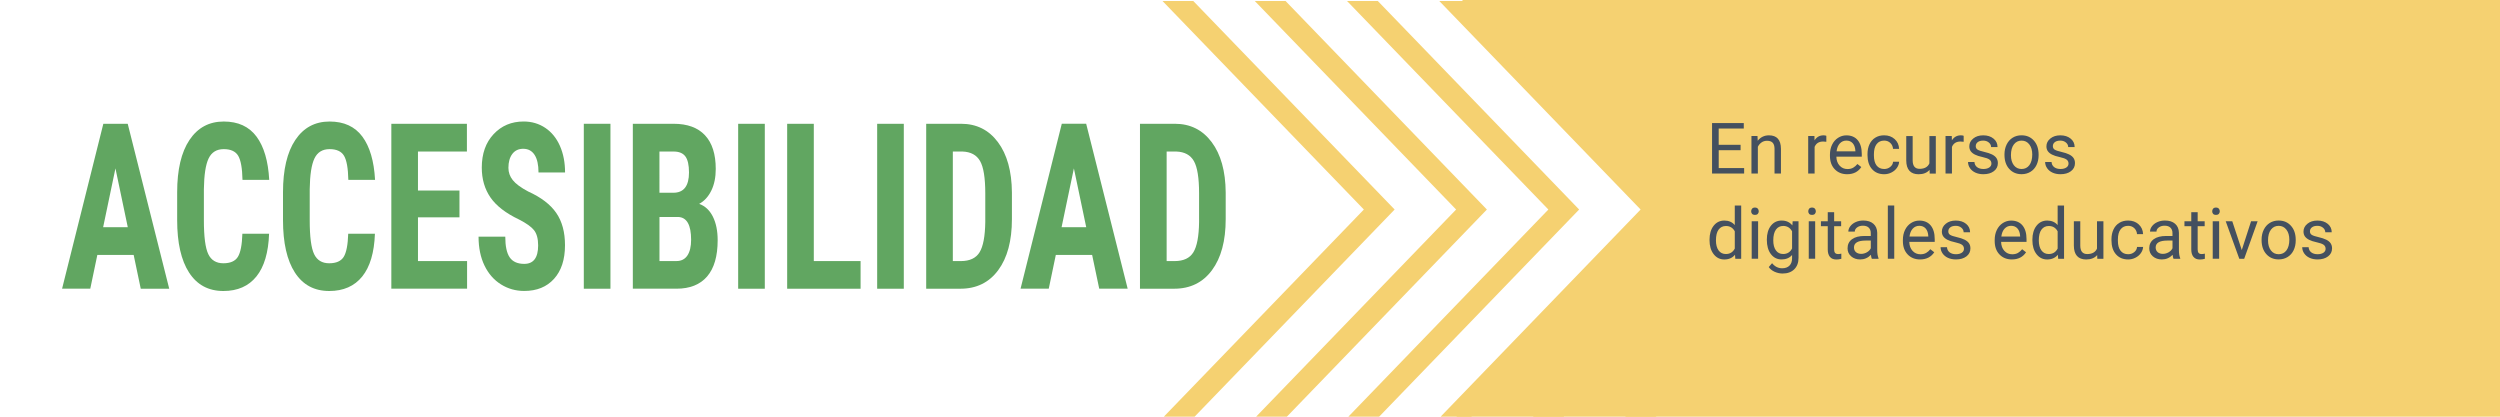 <?xml version="1.0" encoding="utf-8"?>
<!-- Generator: Adobe Illustrator 25.4.1, SVG Export Plug-In . SVG Version: 6.00 Build 0)  -->
<svg version="1.1" id="Capa_1" xmlns="http://www.w3.org/2000/svg" xmlns:xlink="http://www.w3.org/1999/xlink" x="0px" y="0px"
	 viewBox="0 0 900 150" style="enable-background:new 0 0 900 150;" xml:space="preserve">
<style type="text/css">
	.st0{display:none;clip-path:url(#SVGID_00000032650983227692160480000006679414456453490321_);}
	.st1{display:inline;}
	.st2{fill:#CBDBC1;}
	.st3{display:inline;opacity:0.5;}
	.st4{fill:#F5D171;}
	.st5{fill:#61A661;}
	.st6{fill:#44505F;}
</style>
<g>
	<g>
		<g>
			<defs>
				<polygon id="SVGID_1_" points="900,150.51 523.81,150.51 596.69,73.73 525.83,-0.51 900,-0.51 				"/>
			</defs>
			<use xlink:href="#SVGID_1_"  style="overflow:visible;fill:#F5D171;"/>
			<clipPath id="SVGID_00000048499256839705793300000002426291308826990774_">
				<use xlink:href="#SVGID_1_"  style="overflow:visible;"/>
			</clipPath>
			<g style="display:none;clip-path:url(#SVGID_00000048499256839705793300000002426291308826990774_);">
				<g class="st1">
					<path class="st2" d="M1183.42,57.91c1.57-0.03,2.23,1.05,1.48,2.41l-3.14,5.7c-0.75,1.36-2.63,2.49-4.2,2.52
						c-1.57,0.03-2.23-1.05-1.48-2.41l3.14-5.7C1179.98,59.07,1181.86,57.94,1183.42,57.91z"/>
				</g>
				<g class="st1">
					<path class="st2" d="M1171.96,58.13c1.57-0.03,2.23,1.05,1.48,2.41l-3.14,5.7c-0.75,1.37-2.63,2.49-4.2,2.53
						c-1.57,0.03-2.23-1.05-1.48-2.41l3.14-5.7C1168.52,59.3,1170.39,58.17,1171.96,58.13z"/>
				</g>
				<g class="st1">
					<path class="st2" d="M1167.11,46.36c1.57-0.03,2.23,1.05,1.48,2.41l-16.36,29.7c-0.75,1.36-2.63,2.49-4.2,2.53
						c-1.57,0.03-2.23-1.05-1.48-2.41l16.36-29.7C1163.66,47.53,1165.54,46.4,1167.11,46.36z"/>
				</g>
				<g class="st1">
					<path class="st2" d="M1155.73,46.44c1.57-0.03,2.23,1.05,1.48,2.41l-16.53,30c-0.75,1.36-2.63,2.49-4.2,2.53
						c-1.57,0.03-2.23-1.05-1.48-2.41l16.53-30C1152.29,47.6,1154.16,46.47,1155.73,46.44z"/>
				</g>
				<g class="st1">
					<path class="st2" d="M1151.2,34.08c1.57-0.03,2.23,1.05,1.48,2.41l-30.4,55.17c-0.75,1.37-2.63,2.49-4.2,2.53
						c-1.57,0.03-2.23-1.05-1.48-2.41l30.4-55.17C1147.76,35.24,1149.63,34.11,1151.2,34.08z"/>
				</g>
				<g class="st1">
					<path class="st2" d="M1132.92,46.68c1.57-0.03,2.23,1.05,1.48,2.41l-16.77,30.43c-0.75,1.37-2.63,2.49-4.2,2.53
						c-1.57,0.03-2.23-1.05-1.48-2.41l16.77-30.43C1129.47,47.84,1131.35,46.71,1132.92,46.68z"/>
				</g>
				<g class="st1">
					<path class="st2" d="M1132.38,27.08c1.57-0.03,2.23,1.05,1.48,2.41l-38.62,70.08c-0.75,1.37-2.63,2.49-4.2,2.53
						c-1.57,0.03-2.23-1.05-1.48-2.41l38.62-70.08C1128.93,28.24,1130.81,27.11,1132.38,27.08z"/>
				</g>
				<g class="st1">
					<path class="st2" d="M1127.88,14.67c1.57-0.03,2.23,1.05,1.48,2.41l-52.55,95.36c-0.75,1.36-2.63,2.49-4.2,2.52
						c-1.57,0.03-2.23-1.05-1.48-2.41l52.55-95.36C1124.44,15.84,1126.31,14.71,1127.88,14.67z"/>
				</g>
				<g class="st1">
					<path class="st2" d="M1123.6,1.87c1.57-0.03,2.23,1.05,1.48,2.41l-66.92,121.44c-0.75,1.36-2.63,2.49-4.2,2.53
						c-1.57,0.03,1.79-8.34,2.54-9.7l62.9-114.15C1120.16,3.03,1122.04,1.9,1123.6,1.87z"/>
				</g>
				<g class="st1">
					<path class="st2" d="M1107.02,11.39c1.57-0.03,2.23,1.05,1.48,2.41l-56.68,102.85c-0.75,1.36-2.63,2.49-4.2,2.53
						c-1.57,0.03-2.23-1.05-1.48-2.41l56.68-102.85C1103.57,12.55,1105.45,11.42,1107.02,11.39z"/>
				</g>
				<g class="st1">
					<path class="st2" d="M1097.9,7.35c1.57-0.03,2.23,1.05,1.48,2.41L1038,121.14c-0.75,1.37-2.63,2.49-4.2,2.53
						c-1.57,0.03-2.23-1.05-1.48-2.41L1093.7,9.88C1094.45,8.51,1096.33,7.39,1097.9,7.35z"/>
				</g>
				<g class="st1">
					<path class="st2" d="M1092.04-2.6c1.57-0.03,2.23,1.05,1.48,2.41l-72.6,131.74c-0.75,1.36-2.63,2.49-4.2,2.53
						c-1.57,0.03-2.23-1.05-1.48-2.41l72.6-131.74C1088.6-1.44,1090.48-2.57,1092.04-2.6z"/>
				</g>
				<g class="st1">
					<path class="st2" d="M1089.52-18.59c1.57-0.03,2.23,1.05,1.48,2.41L1000.52,148c-0.75,1.36-2.63,2.49-4.2,2.53
						c-1.57,0.03-2.23-1.05-1.48-2.41l90.47-164.17C1086.07-17.43,1087.95-18.56,1089.52-18.59z"/>
				</g>
				<g class="st1">
					<path class="st2" d="M1070.2-4.11c1.57-0.03,2.23,1.05,1.48,2.41l-74.77,135.68c-0.75,1.36-2.63,2.49-4.2,2.53
						c-1.57,0.03-2.23-1.05-1.48-2.41l74.77-135.68C1066.76-2.95,1068.64-4.08,1070.2-4.11z"/>
				</g>
				<g class="st1">
					<path class="st2" d="M1054.28,4.21c1.57-0.03,2.23,1.05,1.48,2.41l-65.85,119.5c-0.75,1.37-2.63,2.49-4.2,2.53
						c-1.57,0.03-2.23-1.05-1.48-2.41l65.85-119.5C1050.84,5.37,1052.71,4.24,1054.28,4.21z"/>
				</g>
				<g class="st1">
					<path class="st2" d="M1049.45-7.6c1.57-0.03,2.23,1.05,1.48,2.41l-79.12,143.57c-0.75,1.37-2.63,2.49-4.2,2.53
						c-1.57,0.03-2.23-1.05-1.48-2.41l79.12-143.57C1046-6.44,1047.88-7.57,1049.45-7.6z"/>
				</g>
				<g class="st1">
					<path class="st2" d="M1031.13,5.06c1.57-0.03,2.23,1.05,1.48,2.41l-65.41,118.7c-0.75,1.36-2.63,2.49-4.2,2.53
						c-1.57,0.03-2.23-1.05-1.48-2.41l65.41-118.7C1027.69,6.22,1029.56,5.09,1031.13,5.06z"/>
				</g>
				<g class="st1">
					<path class="st2" d="M1016.04,11.87c1.57-0.03,2.23,1.05,1.48,2.41l-58.16,105.54c-0.75,1.36-2.63,2.49-4.2,2.53
						c-1.57,0.03-2.23-1.05-1.48-2.41l58.16-105.54C1012.59,13.03,1014.47,11.91,1016.04,11.87z"/>
				</g>
				<g class="st1">
					<path class="st2" d="M1001.63,17.45c1.57-0.03,2.23,1.05,1.48,2.41l-52.27,94.85c-0.75,1.36-2.63,2.49-4.2,2.53
						c-1.57,0.03-2.23-1.05-1.48-2.41l52.27-94.85C998.19,18.61,1000.06,17.48,1001.63,17.45z"/>
				</g>
				<g class="st1">
					<path class="st2" d="M988.15,21.35c1.57-0.03,2.23,1.05,1.48,2.41l-48.22,87.5c-0.75,1.36-2.63,2.49-4.2,2.53
						c-1.57,0.03-2.23-1.05-1.48-2.41l48.22-87.5C984.7,22.51,986.58,21.38,988.15,21.35z"/>
				</g>
				<g class="st1">
					<path class="st2" d="M979.32,16.79c1.57-0.03,2.23,1.05,1.48,2.41l-53.5,97.08c-0.75,1.36-2.63,2.49-4.2,2.53
						c-1.57,0.03-2.23-1.05-1.48-2.41l53.5-97.08C975.88,17.95,977.75,16.82,979.32,16.79z"/>
				</g>
				<g class="st1">
					<path class="st2" d="M962.91,25.98c1.57-0.03,2.23,1.05,1.48,2.41l-43.62,79.16c-0.75,1.36-2.63,2.49-4.2,2.53
						c-1.57,0.03-2.23-1.05-1.48-2.41l43.62-79.16C959.47,27.14,961.35,26.01,962.91,25.98z"/>
				</g>
				<g class="st1">
					<path class="st2" d="M946.83,34.58c1.57-0.03,2.23,1.05,1.48,2.41L913.92,99.4c-0.75,1.36-2.63,2.49-4.2,2.53
						c-1.57,0.03-2.23-1.05-1.48-2.41l34.39-62.41C943.39,35.74,945.27,34.61,946.83,34.58z"/>
				</g>
				<g class="st1">
					<path class="st2" d="M939.03,28.17c1.57-0.03,2.23,1.05,1.48,2.41l-41.71,75.69c-0.75,1.36-2.63,2.49-4.2,2.53
						c-1.57,0.03-2.23-1.05-1.48-2.41l41.71-75.69C935.59,29.33,937.47,28.2,939.03,28.17z"/>
				</g>
				<g class="st1">
					<path class="st2" d="M914.79,51.57c1.57-0.03,2.23,1.05,1.48,2.41L900.1,83.33c-0.75,1.36-2.63,2.49-4.2,2.53
						c-1.57,0.03-2.23-1.05-1.48-2.41L910.6,54.1C911.35,52.73,913.23,51.6,914.79,51.57z"/>
				</g>
				<g class="st1">
					<path class="st2" d="M899.49,58.77c1.57-0.03,2.23,1.05,1.48,2.41l-8.49,15.41c-0.75,1.37-2.63,2.49-4.2,2.53
						c-1.57,0.03-2.23-1.05-1.48-2.41l8.49-15.41C896.05,59.93,897.93,58.8,899.49,58.77z"/>
				</g>
				<g class="st1">
					<path class="st2" d="M906.49,25.49c1.57-0.03,2.23,1.05,1.48,2.41l-45.42,82.42c-0.75,1.36-2.63,2.49-4.2,2.53
						c-1.57,0.03-2.23-1.05-1.48-2.41l45.42-82.42C903.05,26.65,904.92,25.52,906.49,25.49z"/>
				</g>
				<g class="st1">
					<path class="st2" d="M891.56,32c1.57-0.03,2.23,1.05,1.48,2.41l-38.49,69.85c-0.75,1.37-2.63,2.49-4.2,2.53
						s-2.23-1.05-1.48-2.41l38.49-69.85C888.12,33.16,890,32.03,891.56,32z"/>
				</g>
				<g class="st1">
					<path class="st2" d="M894.66,5.81c1.57-0.03,2.23,1.05,1.48,2.41l-67.62,122.7c-0.75,1.36-2.63,2.49-4.2,2.53
						c-1.57,0.03-2.23-1.05-1.48-2.41l67.62-122.7C891.21,6.97,893.09,5.84,894.66,5.81z"/>
				</g>
				<g class="st1">
					<path class="st2" d="M885.9,1.14c1.57-0.03,2.23,1.05,1.48,2.41l-73.01,132.5c-0.75,1.36-2.63,2.49-4.2,2.53
						c-1.57,0.03-2.23-1.05-1.48-2.41L881.7,3.66C882.45,2.3,884.33,1.17,885.9,1.14z"/>
				</g>
				<g class="st1">
					<path class="st2" d="M881.86-12.11c1.57-0.03,2.23,1.05,1.48,2.41l-87.86,159.44c-0.75,1.36-2.63,2.49-4.2,2.52
						c-1.57,0.03-2.23-1.05-1.48-2.41L877.66-9.58C878.42-10.95,880.29-12.08,881.86-12.11z"/>
				</g>
				<g class="st1">
					<path class="st2" d="M876.13-22.28c1.57-0.03,2.23,1.05,1.48,2.41l-99.33,180.25c-0.75,1.37-2.63,2.49-4.2,2.53
						c-1.57,0.03-2.23-1.05-1.48-2.41l99.33-180.25C872.68-21.12,874.56-22.25,876.13-22.28z"/>
				</g>
				<g class="st3">
					<path class="st2" d="M861.42-16.17c1.57-0.03,2.23,1.05,1.48,2.41l-92.84,168.48c-0.75,1.36-2.63,2.49-4.2,2.52
						c-1.57,0.03-2.23-1.05-1.48-2.41l92.84-168.48C857.97-15,859.85-16.13,861.42-16.17z"/>
				</g>
				<g class="st3">
					<path class="st2" d="M846.08-8.92c1.57-0.03,2.23,1.05,1.48,2.41l-85.11,154.45c-0.75,1.36-2.63,2.49-4.2,2.53
						c-1.57,0.03-2.23-1.05-1.48-2.41L841.89-6.4C842.64-7.76,844.52-8.89,846.08-8.92z"/>
				</g>
				<g class="st3">
					<path class="st2" d="M837.91-14.67c1.57-0.03,2.23,1.05,1.48,2.41L747.7,154.14c-0.75,1.36-2.63,2.49-4.2,2.53
						c-1.57,0.03-2.23-1.05-1.48-2.41l91.69-166.39C834.47-13.51,836.35-14.64,837.91-14.67z"/>
				</g>
				<g class="st3">
					<path class="st2" d="M832.69-25.76c1.57-0.03,2.23,1.05,1.48,2.41L730,165.68c-0.75,1.36-2.63,2.49-4.2,2.52
						c-1.57,0.03-2.23-1.05-1.48-2.41L828.49-23.23C829.24-24.59,831.12-25.72,832.69-25.76z"/>
				</g>
				<g class="st3">
					<path class="st2" d="M806.23,1.68c1.57-0.03,2.23,1.05,1.48,2.41l-74.18,134.61c-0.75,1.36-2.63,2.49-4.2,2.53
						c-1.57,0.03-2.23-1.05-1.48-2.41L802.03,4.21C802.79,2.84,804.66,1.71,806.23,1.68z"/>
				</g>
				<g class="st3">
					<path class="st2" d="M794.61,2.19c1.57-0.03,2.23,1.05,1.48,2.41l-73.86,134.04c-0.75,1.37-2.63,2.49-4.2,2.53
						c-1.57,0.03-2.23-1.05-1.48-2.41L790.41,4.72C791.16,3.35,793.04,2.22,794.61,2.19z"/>
				</g>
				<g class="st3">
					<path class="st2" d="M777.97,11.81c1.57-0.03,2.23,1.05,1.48,2.41l-63.52,115.27c-0.75,1.36-2.63,2.49-4.2,2.53
						c-1.57,0.03-2.23-1.05-1.48-2.41l63.52-115.27C774.53,12.97,776.4,11.84,777.97,11.81z"/>
				</g>
				<g class="st3">
					<path class="st2" d="M757.9,27.65c1.57-0.03,2.23,1.05,1.48,2.41l-50.33,91.34c-0.75,1.37-2.63,2.49-4.2,2.53
						c-1.57,0.03-2.23-1.05-1.48-2.41l50.33-91.34C754.46,28.81,756.33,27.68,757.9,27.65z"/>
				</g>
				<g class="st3">
					<path class="st2" d="M749.17,22.92c1.57-0.03,2.23,1.05,1.48,2.41l-51.78,93.96c-0.75,1.36-2.63,2.49-4.2,2.53
						c-1.57,0.03-2.23-1.05-1.48-2.41l51.78-93.96C745.73,24.08,747.6,22.95,749.17,22.92z"/>
				</g>
				<g class="st3">
					<path class="st2" d="M727.55,41.6c1.57-0.03,2.23,1.05,1.48,2.41l-31.45,57.06c-0.75,1.37-2.63,2.49-4.2,2.53
						c-1.57,0.03-2.23-1.05-1.48-2.41l31.45-57.06C724.1,42.76,725.98,41.63,727.55,41.6z"/>
				</g>
				<g class="st3">
					<path class="st2" d="M729.19,18.02c1.57-0.03,2.23,1.05,1.48,2.41L672.99,125.1c-0.75,1.36-2.63,2.49-4.2,2.53
						c-1.57,0.03-2.23-1.05-1.48-2.41L725,20.55C725.75,19.19,727.63,18.06,729.19,18.02z"/>
				</g>
				<g class="st3">
					<path class="st2" d="M719.59,14.88c1.57-0.03,2.23,1.05,1.48,2.41l-61.4,111.42c-0.75,1.37-2.63,2.49-4.2,2.53
						c-1.57,0.03-2.23-1.05-1.48-2.41l61.4-111.42C716.14,16.04,718.02,14.91,719.59,14.88z"/>
				</g>
				<g class="st3">
					<path class="st2" d="M713.05,6.16c1.57-0.03,2.23,1.05,1.48,2.41l-71.26,129.31c-0.75,1.37-2.63,2.49-4.2,2.53
						c-1.57,0.03-2.23-1.05-1.48-2.41L708.86,8.68C709.61,7.32,711.48,6.19,713.05,6.16z"/>
				</g>
				<g class="st3">
					<path class="st2" d="M696.86,14.97c1.57-0.03,2.23,1.05,1.48,2.41l-61.8,112.14c-0.75,1.37-2.63,2.49-4.2,2.53
						c-1.57,0.03-2.23-1.05-1.48-2.41l61.8-112.14C693.42,16.13,695.29,15,696.86,14.97z"/>
				</g>
				<g class="st3">
					<path class="st2" d="M683.14,19.3c1.57-0.03,2.23,1.05,1.48,2.41l-57.28,103.95c-0.75,1.37-2.63,2.49-4.2,2.53
						c-1.57,0.03-2.23-1.05-1.48-2.41l57.28-103.95C679.69,20.46,681.57,19.33,683.14,19.3z"/>
				</g>
				<g class="st3">
					<path class="st2" d="M664.41,32.72c1.57-0.03,2.23,1.05,1.48,2.41l-42.74,77.56c-0.75,1.37-2.63,2.49-4.2,2.53
						c-1.57,0.03-2.23-1.05-1.48-2.41l42.74-77.56C660.96,33.88,662.84,32.75,664.41,32.72z"/>
				</g>
				<g class="st3">
					<path class="st2" d="M653.67,31.63c1.57-0.03,2.23,1.05,1.48,2.41l-44.2,80.21c-0.75,1.36-2.63,2.49-4.2,2.53
						c-1.57,0.03-2.23-1.05-1.48-2.41l44.2-80.21C650.22,32.79,652.1,31.66,653.67,31.63z"/>
				</g>
				<g class="st3">
					<path class="st2" d="M627.99,57.64c1.57-0.03,2.23,1.05,1.48,2.41l-15.78,28.64c-0.75,1.36-2.63,2.49-4.2,2.53
						c-1.57,0.03-2.23-1.05-1.48-2.41l15.78-28.64C624.55,58.8,626.43,57.67,627.99,57.64z"/>
				</g>
				<g class="st3">
					<path class="st2" d="M624.12,44.09c1.57-0.03,2.23,1.05,1.48,2.41l-30.97,56.2c-0.75,1.36-2.63,2.49-4.2,2.53
						c-1.57,0.03-2.23-1.05-1.48-2.41l30.97-56.2C620.68,45.25,622.55,44.12,624.12,44.09z"/>
				</g>
				<g class="st3">
					<path class="st2" d="M616.54,37.27c1.57-0.03,2.23,1.05,1.48,2.41l-38.74,70.29c-0.75,1.36-2.63,2.49-4.2,2.53
						c-1.57,0.03-2.23-1.05-1.48-2.41l38.74-70.29C613.1,38.43,614.98,37.3,616.54,37.27z"/>
				</g>
				<g class="st3">
					<path class="st2" d="M609.78,28.97c1.57-0.03,2.23,1.05,1.48,2.41l-48.14,87.35c-0.75,1.36-2.63,2.49-4.2,2.53
						c-1.57,0.03-2.23-1.05-1.48-2.41l48.14-87.35C606.34,30.13,608.21,29,609.78,28.97z"/>
				</g>
				<g class="st3">
					<path class="st2" d="M591.52,41.53c1.57-0.03,2.23,1.05,1.48,2.41l-34.54,62.68c-0.75,1.37-2.63,2.49-4.2,2.53
						c-1.57,0.03-2.23-1.05-1.48-2.41l34.54-62.68C588.07,42.69,589.95,41.56,591.52,41.53z"/>
				</g>
				<g class="st3">
					<path class="st2" d="M586.08,30.81c1.57-0.03,2.23,1.05,1.48,2.41l-46.61,84.58c-0.75,1.36-2.63,2.49-4.2,2.53
						c-1.57,0.03-2.23-1.05-1.48-2.41l46.61-84.58C582.64,31.97,584.52,30.84,586.08,30.81z"/>
				</g>
				<g class="st3">
					<path class="st2" d="M573.57,32.94c1.57-0.03,2.23,1.05,1.48,2.41l-44.51,80.77c-0.75,1.36-2.63,2.49-4.2,2.53
						c-1.57,0.03-2.23-1.05-1.48-2.41l44.51-80.77C570.13,34.11,572,32.98,573.57,32.94z"/>
				</g>
				<g class="st3">
					<path class="st2" d="M569.46,19.84c1.57-0.03,2.23,1.05,1.48,2.41L511.72,129.7c-0.75,1.37-2.63,2.49-4.2,2.53
						s-2.23-1.05-1.48-2.41l59.21-107.45C566.01,21,567.89,19.87,569.46,19.84z"/>
				</g>
				<g class="st3">
					<path class="st2" d="M556.64,22.52c1.57-0.03,2.23,1.05,1.48,2.41l-56.51,102.54c-0.75,1.36-2.63,2.49-4.2,2.53
						c-1.57,0.03-2.23-1.05-1.48-2.41l56.51-102.54C553.2,23.68,555.07,22.55,556.64,22.52z"/>
				</g>
				<g class="st3">
					<path class="st2" d="M550.99,12.2c1.57-0.03,2.23,1.05,1.48,2.41l-68.12,123.63c-0.75,1.36-2.63,2.49-4.2,2.53
						c-1.57,0.03-2.23-1.05-1.48-2.41l68.12-123.63C547.55,13.36,549.42,12.23,550.99,12.2z"/>
				</g>
				<g class="st3">
					<path class="st2" d="M548.7-4.21c1.57-0.03,2.23,1.05,1.48,2.41L463.7,155.12c-0.75,1.36-2.63,2.49-4.2,2.53
						s-2.23-1.05-1.48-2.41L544.5-1.69C545.25-3.05,547.13-4.18,548.7-4.21z"/>
				</g>
				<g class="st3">
					<path class="st2" d="M529.88,9.35c1.57-0.03,2.23,1.05,1.48,2.41l-71.77,130.24c-0.75,1.36-2.63,2.49-4.2,2.53
						c-1.57,0.03-2.23-1.05-1.48-2.41l71.77-130.24C526.44,10.51,528.31,9.38,529.88,9.35z"/>
				</g>
				<g class="st3">
					<path class="st2" d="M522.79,1.64c1.57-0.03,2.23,1.05,1.48,2.41l-80.53,146.13c-0.75,1.36-2.63,2.49-4.2,2.53
						c-1.57,0.03-2.23-1.05-1.48-2.41L518.59,4.16C519.35,2.8,521.22,1.67,522.79,1.64z"/>
				</g>
				<g class="st3">
					<path class="st2" d="M507.44,8.92c1.57-0.03,2.23,1.05,1.48,2.41l-72.75,132.02c-0.75,1.36-2.63,2.49-4.2,2.53
						c-1.57,0.03-2.23-1.05-1.48-2.41l72.75-132.02C504,10.08,505.87,8.95,507.44,8.92z"/>
				</g>
				<g class="st3">
					<path class="st2" d="M487.33,24.85c1.57-0.03,2.23,1.05,1.48,2.41l-55.45,100.62c-0.75,1.37-2.63,2.49-4.2,2.53
						c-1.57,0.03-2.23-1.05-1.48-2.41l55.45-100.62C483.89,26.01,485.76,24.88,487.33,24.85z"/>
				</g>
				<g class="st3">
					<path class="st2" d="M480.69,16.32c1.57-0.03,2.23,1.05,1.48,2.41l-65.1,118.13c-0.75,1.37-2.63,2.49-4.2,2.53
						c-1.57,0.03-2.23-1.05-1.48-2.41l65.1-118.13C477.24,17.48,479.12,16.36,480.69,16.32z"/>
				</g>
				<g class="st3">
					<path class="st2" d="M463.59,26.78c1.57-0.03,2.23,1.05,1.48,2.41l-53.83,97.68c-0.75,1.36-2.63,2.49-4.2,2.53
						s-2.23-1.05-1.48-2.41l53.83-97.68C460.14,27.94,462.02,26.81,463.59,26.78z"/>
				</g>
				<g class="st3">
					<path class="st2" d="M447.9,34.67c1.57-0.03,2.23,1.05,1.48,2.41l-45.39,82.36c-0.75,1.36-2.63,2.49-4.2,2.53
						c-1.57,0.03-2.23-1.05-1.48-2.41l45.39-82.36C444.45,35.83,446.33,34.7,447.9,34.67z"/>
				</g>
				<g class="st3">
					<path class="st2" d="M433.93,39.45c1.57-0.03,2.23,1.05,1.48,2.41l-40.37,73.26c-0.75,1.36-2.63,2.49-4.2,2.53
						c-1.57,0.03-2.23-1.05-1.48-2.41l40.37-73.26C430.49,40.61,432.36,39.48,433.93,39.45z"/>
				</g>
			</g>
		</g>
		<g>
			<g>
				<g>
					<polygon class="st4" points="597.94,2.73 595.64,0.35 584.56,0.35 597.94,14.21 					"/>
				</g>
				<g>
					<polygon class="st4" points="597.94,37.13 562.42,0.35 551.34,0.35 597.94,48.61 					"/>
				</g>
				<g>
					<polygon class="st4" points="597.94,71.53 529.21,0.35 518.13,0.35 590.62,75.43 518.13,150.51 529.21,150.51 597.94,79.33 
											"/>
				</g>
				<g>
					<polygon class="st4" points="597.94,102.25 551.34,150.51 562.42,150.51 597.94,113.73 					"/>
				</g>
				<g>
					<polygon class="st4" points="597.94,136.65 584.56,150.51 595.64,150.51 597.94,148.12 					"/>
				</g>
				<g>
					<polyline class="st4" points="429.57,0.35 418.49,0.35 490.99,75.43 418.49,150.51 429.57,150.51 502.07,75.43 					"/>
				</g>
				<g>
					<polygon class="st4" points="496,0.35 484.92,0.35 557.41,75.43 484.92,150.51 496,150.51 568.49,75.43 					"/>
				</g>
			</g>
			<g>
				<polygon class="st4" points="462.79,0.35 451.71,0.35 524.2,75.43 451.71,150.51 462.79,150.51 535.28,75.43 				"/>
			</g>
		</g>
	</g>
	<g>
		<g>
			<path class="st5" d="M48.12,91.78H35.04l-2.54,12.15H22.35L37.2,44.56h8.78l14.94,59.38H50.67L48.12,91.78z M37.13,81.79H46
				l-4.44-21.17L37.13,81.79z"/>
			<path class="st5" d="M96.87,84.16c-0.24,6.77-1.76,11.9-4.57,15.38c-2.81,3.48-6.76,5.22-11.88,5.22
				c-5.37,0-9.49-2.21-12.35-6.63c-2.86-4.42-4.29-10.72-4.29-18.9v-9.99c0-8.16,1.48-14.44,4.44-18.86
				c2.96-4.42,7.07-6.63,12.33-6.63c5.18,0,9.11,1.81,11.79,5.42c2.69,3.62,4.21,8.81,4.58,15.58h-9.62
				c-0.09-4.19-0.6-7.08-1.55-8.67c-0.95-1.59-2.68-2.39-5.2-2.39c-2.57,0-4.38,1.12-5.45,3.36s-1.63,5.93-1.7,11.07v11.21
				c0,5.9,0.53,9.95,1.58,12.15s2.87,3.3,5.43,3.3c2.52,0,4.26-0.77,5.22-2.3c0.96-1.54,1.5-4.32,1.63-8.34H96.87z"/>
			<path class="st5" d="M134.97,84.16c-0.24,6.77-1.76,11.9-4.57,15.38c-2.81,3.48-6.76,5.22-11.88,5.22
				c-5.37,0-9.49-2.21-12.35-6.63c-2.86-4.42-4.29-10.72-4.29-18.9v-9.99c0-8.16,1.48-14.44,4.44-18.86
				c2.96-4.42,7.07-6.63,12.33-6.63c5.18,0,9.11,1.81,11.79,5.42c2.69,3.62,4.21,8.81,4.58,15.58h-9.62
				c-0.09-4.19-0.6-7.08-1.55-8.67c-0.95-1.59-2.68-2.39-5.2-2.39c-2.57,0-4.38,1.12-5.45,3.36s-1.63,5.93-1.7,11.07v11.21
				c0,5.9,0.53,9.95,1.58,12.15s2.87,3.3,5.43,3.3c2.52,0,4.26-0.77,5.22-2.3c0.96-1.54,1.5-4.32,1.63-8.34H134.97z"/>
			<path class="st5" d="M165.41,78.24h-14.94v15.74h17.68v9.95h-27.27V44.56h27.21v9.99h-17.62v14.03h14.94V78.24z"/>
			<path class="st5" d="M193.73,88.36c0-2.42-0.5-4.25-1.48-5.49c-0.99-1.24-2.79-2.52-5.4-3.85c-4.76-2.26-8.19-4.9-10.28-7.93
				c-2.09-3.03-3.13-6.61-3.13-10.75c0-5,1.42-9.02,4.26-12.05c2.84-3.03,6.44-4.55,10.81-4.55c2.92,0,5.51,0.77,7.8,2.3
				c2.28,1.54,4.04,3.7,5.27,6.5c1.23,2.8,1.84,5.98,1.84,9.54h-9.56c0-2.77-0.47-4.89-1.42-6.34s-2.31-2.18-4.09-2.18
				c-1.67,0-2.98,0.62-3.92,1.86c-0.93,1.24-1.4,2.9-1.4,5c0,1.63,0.52,3.11,1.57,4.42c1.04,1.32,2.89,2.69,5.55,4.1
				c4.63,2.09,8,4.66,10.1,7.71c2.1,3.04,3.15,6.92,3.15,11.62c0,5.17-1.32,9.2-3.95,12.11s-6.21,4.36-10.73,4.36
				c-3.07,0-5.86-0.79-8.38-2.37c-2.52-1.58-4.5-3.83-5.92-6.77s-2.14-6.4-2.14-10.4h9.62c0,3.43,0.53,5.91,1.6,7.46
				c1.07,1.55,2.81,2.33,5.22,2.33C192.05,95.01,193.73,92.79,193.73,88.36z"/>
			<path class="st5" d="M219.76,103.94h-9.59V44.56h9.59V103.94z"/>
			<path class="st5" d="M227.82,103.94V44.56h14.68c4.96,0,8.73,1.38,11.3,4.14c2.58,2.76,3.87,6.8,3.87,12.13
				c0,3.02-0.53,5.61-1.6,7.79s-2.52,3.77-4.37,4.77c2.13,0.76,3.77,2.29,4.93,4.59c1.15,2.3,1.73,5.13,1.73,8.5
				c0,5.76-1.27,10.11-3.8,13.05c-2.53,2.94-6.21,4.4-11.01,4.4H227.82z M237.41,69.39h4.99c3.76,0,5.64-2.43,5.64-7.3
				c0-2.69-0.44-4.62-1.31-5.79c-0.87-1.17-2.28-1.75-4.24-1.75h-5.09V69.39z M237.41,78.12v15.86h6.13c1.72,0,3.02-0.67,3.92-2
				c0.89-1.33,1.34-3.22,1.34-5.67c0-5.33-1.54-8.06-4.63-8.2H237.41z"/>
			<path class="st5" d="M275.33,103.94h-9.59V44.56h9.59V103.94z"/>
			<path class="st5" d="M292.98,93.99h16.83v9.95h-26.43V44.56h9.59V93.99z"/>
			<path class="st5" d="M325.37,103.94h-9.59V44.56h9.59V103.94z"/>
			<path class="st5" d="M333.43,103.94V44.56h12.56c5.55,0,9.97,2.2,13.26,6.61c3.29,4.4,4.98,10.44,5.04,18.11v9.62
				c0,7.8-1.65,13.93-4.94,18.37c-3.29,4.45-7.83,6.67-13.62,6.67H333.43z M343.02,54.55v39.44h2.87c3.2,0,5.45-1.05,6.75-3.16
				c1.3-2.11,1.99-5.74,2.06-10.91V69.6c0-5.55-0.62-9.41-1.86-11.6c-1.24-2.19-3.35-3.34-6.33-3.45H343.02z"/>
			<path class="st5" d="M393.17,91.78h-13.08l-2.54,12.15h-10.15l14.84-59.38h8.78l14.94,59.38h-10.24L393.17,91.78z M382.17,81.79
				h8.87l-4.44-21.17L382.17,81.79z"/>
			<path class="st5" d="M410.39,103.94V44.56h12.56c5.55,0,9.97,2.2,13.26,6.61c3.29,4.4,4.98,10.44,5.04,18.11v9.62
				c0,7.8-1.65,13.93-4.94,18.37c-3.29,4.45-7.83,6.67-13.62,6.67H410.39z M419.99,54.55v39.44h2.87c3.2,0,5.45-1.05,6.75-3.16
				c1.3-2.11,1.99-5.74,2.06-10.91V69.6c0-5.55-0.62-9.41-1.86-11.6c-1.24-2.19-3.35-3.34-6.33-3.45H419.99z"/>
		</g>
	</g>
	<g>
		<path class="st6" d="M626.62,54.07h-7.88v6.44h9.15v1.96h-11.55V44.3h11.42v1.96h-9.03v5.86h7.88V54.07z"/>
		<path class="st6" d="M632.7,48.97l0.08,1.7c1.03-1.3,2.38-1.95,4.04-1.95c2.85,0,4.29,1.61,4.32,4.83v8.93h-2.31v-8.94
			c-0.01-0.97-0.23-1.69-0.67-2.16c-0.44-0.47-1.12-0.7-2.04-0.7c-0.75,0-1.41,0.2-1.97,0.6c-0.57,0.4-1.01,0.92-1.32,1.57v9.62
			h-2.31V48.97H632.7z"/>
		<path class="st6" d="M657.48,51.04c-0.35-0.06-0.73-0.09-1.14-0.09c-1.51,0-2.54,0.64-3.08,1.93v9.59h-2.31V48.97h2.25l0.04,1.56
			c0.76-1.21,1.83-1.81,3.22-1.81c0.45,0,0.79,0.06,1.02,0.17V51.04z"/>
		<path class="st6" d="M664.97,62.72c-1.83,0-3.32-0.6-4.47-1.8c-1.15-1.2-1.72-2.81-1.72-4.82v-0.42c0-1.34,0.26-2.54,0.77-3.59
			s1.23-1.88,2.15-2.47c0.92-0.59,1.92-0.89,2.99-0.89c1.76,0,3.12,0.58,4.09,1.74c0.97,1.16,1.46,2.81,1.46,4.97v0.96h-9.15
			c0.03,1.33,0.42,2.41,1.17,3.23c0.75,0.82,1.69,1.23,2.84,1.23c0.82,0,1.51-0.17,2.07-0.5c0.57-0.33,1.06-0.77,1.49-1.32l1.41,1.1
			C668.94,61.85,667.24,62.72,664.97,62.72z M664.69,50.61c-0.93,0-1.71,0.34-2.35,1.02c-0.63,0.68-1.02,1.63-1.17,2.85h6.77v-0.17
			c-0.07-1.17-0.38-2.08-0.95-2.73C666.42,50.94,665.65,50.61,664.69,50.61z"/>
		<path class="st6" d="M678.33,60.84c0.82,0,1.54-0.25,2.16-0.75c0.62-0.5,0.96-1.12,1.02-1.87h2.18c-0.04,0.77-0.31,1.51-0.8,2.21
			c-0.49,0.7-1.15,1.26-1.97,1.67c-0.82,0.42-1.69,0.62-2.6,0.62c-1.84,0-3.3-0.61-4.39-1.84c-1.09-1.23-1.63-2.91-1.63-5.04v-0.39
			c0-1.32,0.24-2.48,0.72-3.51c0.48-1.02,1.17-1.82,2.08-2.38c0.9-0.57,1.97-0.85,3.2-0.85c1.51,0,2.77,0.45,3.78,1.36
			s1.54,2.08,1.6,3.53h-2.18c-0.07-0.87-0.4-1.59-0.99-2.15c-0.59-0.56-1.33-0.84-2.2-0.84c-1.17,0-2.08,0.42-2.73,1.27
			c-0.65,0.84-0.97,2.07-0.97,3.66v0.44c0,1.56,0.32,2.75,0.96,3.59C676.23,60.42,677.14,60.84,678.33,60.84z"/>
		<path class="st6" d="M694.64,61.14c-0.9,1.06-2.22,1.59-3.96,1.59c-1.44,0-2.54-0.42-3.29-1.25c-0.75-0.84-1.13-2.07-1.14-3.71
			v-8.79h2.31v8.73c0,2.05,0.83,3.07,2.5,3.07c1.76,0,2.94-0.66,3.52-1.97v-9.83h2.31v13.51h-2.2L694.64,61.14z"/>
		<path class="st6" d="M706.92,51.04c-0.35-0.06-0.73-0.09-1.14-0.09c-1.51,0-2.54,0.64-3.08,1.93v9.59h-2.31V48.97h2.25l0.04,1.56
			c0.76-1.21,1.83-1.81,3.22-1.81c0.45,0,0.79,0.06,1.02,0.17V51.04z"/>
		<path class="st6" d="M716.91,58.89c0-0.62-0.24-1.11-0.71-1.45s-1.29-0.64-2.46-0.89c-1.17-0.25-2.1-0.55-2.78-0.9
			s-1.19-0.77-1.52-1.25c-0.33-0.48-0.49-1.06-0.49-1.72c0-1.11,0.47-2.04,1.41-2.81c0.94-0.77,2.13-1.15,3.59-1.15
			c1.53,0,2.77,0.4,3.73,1.19s1.43,1.8,1.43,3.03h-2.32c0-0.63-0.27-1.18-0.81-1.63c-0.54-0.46-1.21-0.69-2.03-0.69
			c-0.84,0-1.5,0.18-1.97,0.55s-0.71,0.84-0.71,1.44c0,0.56,0.22,0.98,0.66,1.26c0.44,0.28,1.24,0.55,2.39,0.81s2.09,0.57,2.8,0.92
			c0.72,0.36,1.25,0.79,1.59,1.29c0.34,0.5,0.52,1.12,0.52,1.84c0,1.21-0.48,2.17-1.45,2.9c-0.96,0.73-2.22,1.09-3.76,1.09
			c-1.08,0-2.04-0.19-2.87-0.57s-1.48-0.92-1.95-1.6c-0.47-0.69-0.71-1.43-0.71-2.23h2.31c0.04,0.77,0.35,1.39,0.93,1.84
			c0.58,0.45,1.34,0.68,2.29,0.68c0.87,0,1.57-0.18,2.1-0.53C716.64,59.95,716.91,59.48,716.91,58.89z"/>
		<path class="st6" d="M721.61,55.59c0-1.32,0.26-2.51,0.78-3.57c0.52-1.06,1.24-1.87,2.17-2.45c0.93-0.58,1.99-0.86,3.18-0.86
			c1.84,0,3.33,0.64,4.46,1.91c1.14,1.27,1.7,2.97,1.7,5.08v0.16c0,1.32-0.25,2.5-0.75,3.54c-0.5,1.04-1.22,1.86-2.16,2.44
			c-0.94,0.58-2.01,0.87-3.23,0.87c-1.83,0-3.31-0.64-4.45-1.91c-1.14-1.27-1.7-2.96-1.7-5.06V55.59z M723.94,55.87
			c0,1.5,0.35,2.7,1.04,3.61c0.7,0.91,1.62,1.36,2.79,1.36c1.17,0,2.11-0.46,2.8-1.38s1.04-2.21,1.04-3.86
			c0-1.48-0.35-2.68-1.05-3.6c-0.7-0.92-1.64-1.38-2.8-1.38c-1.14,0-2.06,0.45-2.76,1.36S723.94,54.18,723.94,55.87z"/>
		<path class="st6" d="M744.67,58.89c0-0.62-0.24-1.11-0.71-1.45s-1.29-0.64-2.46-0.89c-1.17-0.25-2.1-0.55-2.78-0.9
			s-1.19-0.77-1.52-1.25c-0.33-0.48-0.49-1.06-0.49-1.72c0-1.11,0.47-2.04,1.41-2.81c0.94-0.77,2.13-1.15,3.59-1.15
			c1.53,0,2.77,0.4,3.73,1.19s1.43,1.8,1.43,3.03h-2.32c0-0.63-0.27-1.18-0.81-1.63c-0.54-0.46-1.21-0.69-2.03-0.69
			c-0.84,0-1.5,0.18-1.97,0.55s-0.71,0.84-0.71,1.44c0,0.56,0.22,0.98,0.66,1.26c0.44,0.28,1.24,0.55,2.39,0.81s2.09,0.57,2.8,0.92
			c0.72,0.36,1.25,0.79,1.59,1.29c0.34,0.5,0.52,1.12,0.52,1.84c0,1.21-0.48,2.17-1.45,2.9c-0.96,0.73-2.22,1.09-3.76,1.09
			c-1.08,0-2.04-0.19-2.87-0.57s-1.48-0.92-1.95-1.6c-0.47-0.69-0.71-1.43-0.71-2.23h2.31c0.04,0.77,0.35,1.39,0.93,1.84
			c0.58,0.45,1.34,0.68,2.29,0.68c0.87,0,1.57-0.18,2.1-0.53C744.41,59.95,744.67,59.48,744.67,58.89z"/>
		<path class="st6" d="M615.43,86.29c0-2.07,0.49-3.74,1.47-5c0.98-1.26,2.27-1.89,3.86-1.89c1.58,0,2.83,0.54,3.76,1.62v-7.04h2.31
			v19.18h-2.12l-0.11-1.45c-0.92,1.13-2.21,1.7-3.86,1.7c-1.56,0-2.84-0.64-3.83-1.92c-0.99-1.28-1.48-2.95-1.48-5.02V86.29z
			 M617.74,86.55c0,1.53,0.32,2.73,0.95,3.6c0.63,0.87,1.51,1.3,2.62,1.3c1.46,0,2.53-0.66,3.21-1.97v-6.21
			c-0.69-1.27-1.75-1.91-3.18-1.91c-1.13,0-2.01,0.44-2.65,1.31S617.74,84.84,617.74,86.55z"/>
		<path class="st6" d="M630.42,76.06c0-0.37,0.12-0.69,0.34-0.95s0.57-0.39,1.02-0.39s0.79,0.13,1.02,0.39s0.35,0.57,0.35,0.95
			c0,0.38-0.12,0.69-0.35,0.94s-0.57,0.37-1.02,0.37s-0.79-0.12-1.02-0.37S630.42,76.44,630.42,76.06z M632.92,93.15h-2.31V79.65
			h2.31V93.15z"/>
		<path class="st6" d="M636.06,86.29c0-2.11,0.49-3.78,1.46-5.02s2.26-1.87,3.87-1.87c1.65,0,2.93,0.58,3.86,1.75l0.11-1.5h2.11
			v13.18c0,1.75-0.52,3.12-1.55,4.13s-2.43,1.51-4.18,1.51c-0.97,0-1.93-0.21-2.86-0.62c-0.93-0.42-1.64-0.99-2.13-1.71l1.2-1.39
			c0.99,1.22,2.2,1.83,3.63,1.83c1.12,0,2-0.32,2.63-0.95c0.63-0.63,0.94-1.52,0.94-2.67v-1.16c-0.92,1.07-2.18,1.6-3.78,1.6
			c-1.58,0-2.86-0.64-3.84-1.91C636.55,90.22,636.06,88.48,636.06,86.29z M638.38,86.55c0,1.52,0.31,2.72,0.94,3.59
			c0.62,0.87,1.5,1.3,2.62,1.3c1.46,0,2.53-0.66,3.21-1.99v-6.17c-0.71-1.29-1.77-1.94-3.18-1.94c-1.12,0-2,0.44-2.63,1.31
			C638.7,83.54,638.38,84.84,638.38,86.55z"/>
		<path class="st6" d="M650.97,76.06c0-0.37,0.12-0.69,0.34-0.95s0.57-0.39,1.02-0.39s0.79,0.13,1.02,0.39s0.35,0.57,0.35,0.95
			c0,0.38-0.12,0.69-0.35,0.94s-0.57,0.37-1.02,0.37s-0.79-0.12-1.02-0.37S650.97,76.44,650.97,76.06z M653.46,93.15h-2.31V79.65
			h2.31V93.15z"/>
		<path class="st6" d="M660.29,76.38v3.27h2.52v1.79h-2.52v8.39c0,0.54,0.11,0.95,0.34,1.22c0.22,0.27,0.61,0.41,1.15,0.41
			c0.27,0,0.63-0.05,1.1-0.15v1.86c-0.61,0.17-1.2,0.25-1.77,0.25c-1.03,0-1.81-0.31-2.33-0.94s-0.79-1.51-0.79-2.66v-8.38h-2.46
			v-1.79h2.46v-3.27H660.29z"/>
		<path class="st6" d="M673.85,93.15c-0.13-0.27-0.24-0.74-0.32-1.42c-1.07,1.12-2.36,1.67-3.85,1.67c-1.33,0-2.42-0.38-3.28-1.13
			c-0.85-0.75-1.28-1.71-1.28-2.87c0-1.41,0.54-2.5,1.6-3.28s2.57-1.17,4.51-1.17h2.25V83.9c0-0.81-0.24-1.45-0.72-1.93
			s-1.19-0.72-2.13-0.72c-0.82,0-1.51,0.21-2.07,0.62c-0.56,0.42-0.84,0.92-0.84,1.51h-2.32c0-0.67,0.24-1.33,0.72-1.95
			c0.48-0.63,1.13-1.13,1.95-1.49c0.82-0.37,1.72-0.55,2.7-0.55c1.56,0,2.78,0.39,3.66,1.17s1.34,1.85,1.37,3.21V90
			c0,1.24,0.16,2.23,0.47,2.96v0.2H673.85z M670.02,91.39c0.72,0,1.41-0.19,2.06-0.56c0.65-0.37,1.12-0.86,1.41-1.46V86.6h-1.81
			c-2.83,0-4.25,0.83-4.25,2.48c0,0.72,0.24,1.29,0.72,1.7C668.64,91.19,669.26,91.39,670.02,91.39z"/>
		<path class="st6" d="M681.93,93.15h-2.31V73.98h2.31V93.15z"/>
		<path class="st6" d="M691.23,93.4c-1.83,0-3.32-0.6-4.47-1.8c-1.15-1.2-1.72-2.81-1.72-4.82v-0.42c0-1.34,0.26-2.54,0.77-3.59
			s1.23-1.88,2.15-2.47c0.92-0.59,1.92-0.89,2.99-0.89c1.76,0,3.12,0.58,4.09,1.74c0.97,1.16,1.46,2.81,1.46,4.97v0.96h-9.15
			c0.03,1.33,0.42,2.41,1.17,3.23c0.75,0.82,1.69,1.23,2.84,1.23c0.82,0,1.51-0.17,2.07-0.5c0.57-0.33,1.06-0.77,1.49-1.32l1.41,1.1
			C695.19,92.53,693.49,93.4,691.23,93.4z M690.94,81.29c-0.93,0-1.71,0.34-2.35,1.02c-0.63,0.68-1.02,1.63-1.17,2.85h6.77v-0.17
			c-0.07-1.17-0.38-2.08-0.95-2.73C692.67,81.62,691.91,81.29,690.94,81.29z"/>
		<path class="st6" d="M707.03,89.57c0-0.62-0.24-1.11-0.71-1.45s-1.29-0.64-2.46-0.89c-1.17-0.25-2.1-0.55-2.78-0.9
			s-1.19-0.77-1.52-1.25c-0.33-0.48-0.49-1.06-0.49-1.72c0-1.11,0.47-2.04,1.41-2.81c0.94-0.77,2.13-1.15,3.59-1.15
			c1.53,0,2.77,0.4,3.73,1.19s1.43,1.8,1.43,3.03h-2.32c0-0.63-0.27-1.18-0.81-1.63c-0.54-0.46-1.21-0.69-2.03-0.69
			c-0.84,0-1.5,0.18-1.97,0.55s-0.71,0.84-0.71,1.44c0,0.56,0.22,0.98,0.66,1.26c0.44,0.28,1.24,0.55,2.39,0.81s2.09,0.57,2.8,0.92
			c0.72,0.36,1.25,0.79,1.59,1.29c0.34,0.5,0.52,1.12,0.52,1.84c0,1.21-0.48,2.17-1.45,2.9c-0.96,0.73-2.22,1.09-3.76,1.09
			c-1.08,0-2.04-0.19-2.87-0.57s-1.48-0.92-1.95-1.6c-0.47-0.69-0.71-1.43-0.71-2.23h2.31c0.04,0.77,0.35,1.39,0.93,1.84
			c0.58,0.45,1.34,0.68,2.29,0.68c0.87,0,1.57-0.18,2.1-0.53C706.77,90.63,707.03,90.16,707.03,89.57z"/>
		<path class="st6" d="M724.28,93.4c-1.83,0-3.32-0.6-4.47-1.8c-1.15-1.2-1.72-2.81-1.72-4.82v-0.42c0-1.34,0.26-2.54,0.77-3.59
			s1.23-1.88,2.15-2.47c0.92-0.59,1.92-0.89,2.99-0.89c1.76,0,3.12,0.58,4.09,1.74c0.97,1.16,1.46,2.81,1.46,4.97v0.96h-9.15
			c0.03,1.33,0.42,2.41,1.17,3.23c0.75,0.82,1.69,1.23,2.84,1.23c0.82,0,1.51-0.17,2.07-0.5c0.57-0.33,1.06-0.77,1.49-1.32l1.41,1.1
			C728.24,92.53,726.55,93.4,724.28,93.4z M724,81.29c-0.93,0-1.71,0.34-2.35,1.02c-0.63,0.68-1.02,1.63-1.17,2.85h6.77v-0.17
			c-0.07-1.17-0.38-2.08-0.95-2.73C725.73,81.62,724.96,81.29,724,81.29z"/>
		<path class="st6" d="M731.66,86.29c0-2.07,0.49-3.74,1.47-5c0.98-1.26,2.27-1.89,3.86-1.89c1.58,0,2.83,0.54,3.76,1.62v-7.04h2.31
			v19.18h-2.12l-0.11-1.45c-0.92,1.13-2.21,1.7-3.86,1.7c-1.56,0-2.84-0.64-3.83-1.92c-0.99-1.28-1.48-2.95-1.48-5.02V86.29z
			 M733.97,86.55c0,1.53,0.32,2.73,0.95,3.6c0.63,0.87,1.51,1.3,2.62,1.3c1.46,0,2.53-0.66,3.21-1.97v-6.21
			c-0.69-1.27-1.75-1.91-3.18-1.91c-1.13,0-2.01,0.44-2.65,1.31S733.97,84.84,733.97,86.55z"/>
		<path class="st6" d="M754.98,91.82c-0.9,1.06-2.22,1.59-3.96,1.59c-1.44,0-2.54-0.42-3.29-1.25c-0.75-0.84-1.13-2.07-1.14-3.71
			v-8.79h2.31v8.73c0,2.05,0.83,3.07,2.5,3.07c1.76,0,2.94-0.66,3.52-1.97v-9.83h2.31v13.51h-2.2L754.98,91.82z"/>
		<path class="st6" d="M766.16,91.52c0.82,0,1.54-0.25,2.16-0.75c0.62-0.5,0.96-1.12,1.02-1.87h2.18c-0.04,0.77-0.31,1.51-0.8,2.21
			c-0.49,0.7-1.15,1.26-1.97,1.67c-0.82,0.42-1.69,0.62-2.6,0.62c-1.84,0-3.3-0.61-4.39-1.84c-1.09-1.23-1.63-2.91-1.63-5.04v-0.39
			c0-1.32,0.24-2.48,0.72-3.51c0.48-1.02,1.17-1.82,2.08-2.38c0.9-0.57,1.97-0.85,3.2-0.85c1.51,0,2.77,0.45,3.78,1.36
			s1.54,2.08,1.6,3.53h-2.18c-0.07-0.87-0.4-1.59-0.99-2.15c-0.59-0.56-1.33-0.84-2.2-0.84c-1.17,0-2.08,0.42-2.73,1.27
			c-0.65,0.84-0.97,2.07-0.97,3.66v0.44c0,1.56,0.32,2.75,0.96,3.59C764.05,91.1,764.96,91.52,766.16,91.52z"/>
		<path class="st6" d="M782.46,93.15c-0.13-0.27-0.24-0.74-0.32-1.42c-1.07,1.12-2.36,1.67-3.85,1.67c-1.33,0-2.42-0.38-3.28-1.13
			c-0.85-0.75-1.28-1.71-1.28-2.87c0-1.41,0.54-2.5,1.6-3.28s2.57-1.17,4.51-1.17h2.25V83.9c0-0.81-0.24-1.45-0.72-1.93
			s-1.19-0.72-2.13-0.72c-0.82,0-1.51,0.21-2.07,0.62c-0.56,0.42-0.84,0.92-0.84,1.51h-2.32c0-0.67,0.24-1.33,0.72-1.95
			c0.48-0.63,1.13-1.13,1.95-1.49c0.82-0.37,1.72-0.55,2.7-0.55c1.56,0,2.78,0.39,3.66,1.17s1.34,1.85,1.37,3.21V90
			c0,1.24,0.16,2.23,0.47,2.96v0.2H782.46z M778.63,91.39c0.72,0,1.41-0.19,2.06-0.56c0.65-0.37,1.12-0.86,1.41-1.46V86.6h-1.81
			c-2.83,0-4.25,0.83-4.25,2.48c0,0.72,0.24,1.29,0.72,1.7C777.25,91.19,777.87,91.39,778.63,91.39z"/>
		<path class="st6" d="M791.16,76.38v3.27h2.52v1.79h-2.52v8.39c0,0.54,0.11,0.95,0.34,1.22c0.22,0.27,0.61,0.41,1.15,0.41
			c0.27,0,0.63-0.05,1.1-0.15v1.86c-0.61,0.17-1.2,0.25-1.77,0.25c-1.03,0-1.81-0.31-2.33-0.94s-0.79-1.51-0.79-2.66v-8.38h-2.46
			v-1.79h2.46v-3.27H791.16z"/>
		<path class="st6" d="M796.39,76.06c0-0.37,0.12-0.69,0.34-0.95s0.57-0.39,1.02-0.39s0.79,0.13,1.02,0.39s0.35,0.57,0.35,0.95
			c0,0.38-0.12,0.69-0.35,0.94s-0.57,0.37-1.02,0.37s-0.79-0.12-1.02-0.37S796.39,76.44,796.39,76.06z M798.89,93.15h-2.31V79.65
			h2.31V93.15z"/>
		<path class="st6" d="M807.04,90.02l3.35-10.37h2.36l-4.84,13.51h-1.76l-4.89-13.51h2.36L807.04,90.02z"/>
		<path class="st6" d="M814.17,86.27c0-1.32,0.26-2.51,0.78-3.57c0.52-1.06,1.24-1.87,2.17-2.45c0.93-0.58,1.99-0.86,3.18-0.86
			c1.84,0,3.33,0.64,4.46,1.91c1.14,1.27,1.7,2.97,1.7,5.08v0.16c0,1.32-0.25,2.5-0.75,3.54c-0.5,1.04-1.22,1.86-2.16,2.44
			c-0.94,0.58-2.01,0.87-3.23,0.87c-1.83,0-3.31-0.64-4.45-1.91c-1.14-1.27-1.7-2.96-1.7-5.06V86.27z M816.49,86.55
			c0,1.5,0.35,2.7,1.04,3.61c0.7,0.91,1.62,1.36,2.79,1.36c1.17,0,2.11-0.46,2.8-1.38s1.04-2.21,1.04-3.86
			c0-1.48-0.35-2.68-1.05-3.6c-0.7-0.92-1.64-1.38-2.8-1.38c-1.14,0-2.06,0.45-2.76,1.36S816.49,84.86,816.49,86.55z"/>
		<path class="st6" d="M837.22,89.57c0-0.62-0.24-1.11-0.71-1.45s-1.29-0.64-2.46-0.89c-1.17-0.25-2.1-0.55-2.78-0.9
			s-1.19-0.77-1.52-1.25c-0.33-0.48-0.49-1.06-0.49-1.72c0-1.11,0.47-2.04,1.41-2.81c0.94-0.77,2.13-1.15,3.59-1.15
			c1.53,0,2.77,0.4,3.73,1.19s1.43,1.8,1.43,3.03h-2.32c0-0.63-0.27-1.18-0.81-1.63c-0.54-0.46-1.21-0.69-2.03-0.69
			c-0.84,0-1.5,0.18-1.97,0.55s-0.71,0.84-0.71,1.44c0,0.56,0.22,0.98,0.66,1.26c0.44,0.28,1.24,0.55,2.39,0.81s2.09,0.57,2.8,0.92
			c0.72,0.36,1.25,0.79,1.59,1.29c0.34,0.5,0.52,1.12,0.52,1.84c0,1.21-0.48,2.17-1.45,2.9c-0.96,0.73-2.22,1.09-3.76,1.09
			c-1.08,0-2.04-0.19-2.87-0.57s-1.48-0.92-1.95-1.6c-0.47-0.69-0.71-1.43-0.71-2.23h2.31c0.04,0.77,0.35,1.39,0.93,1.84
			c0.58,0.45,1.34,0.68,2.29,0.68c0.87,0,1.57-0.18,2.1-0.53C836.96,90.63,837.22,90.16,837.22,89.57z"/>
	</g>
</g>
</svg>
